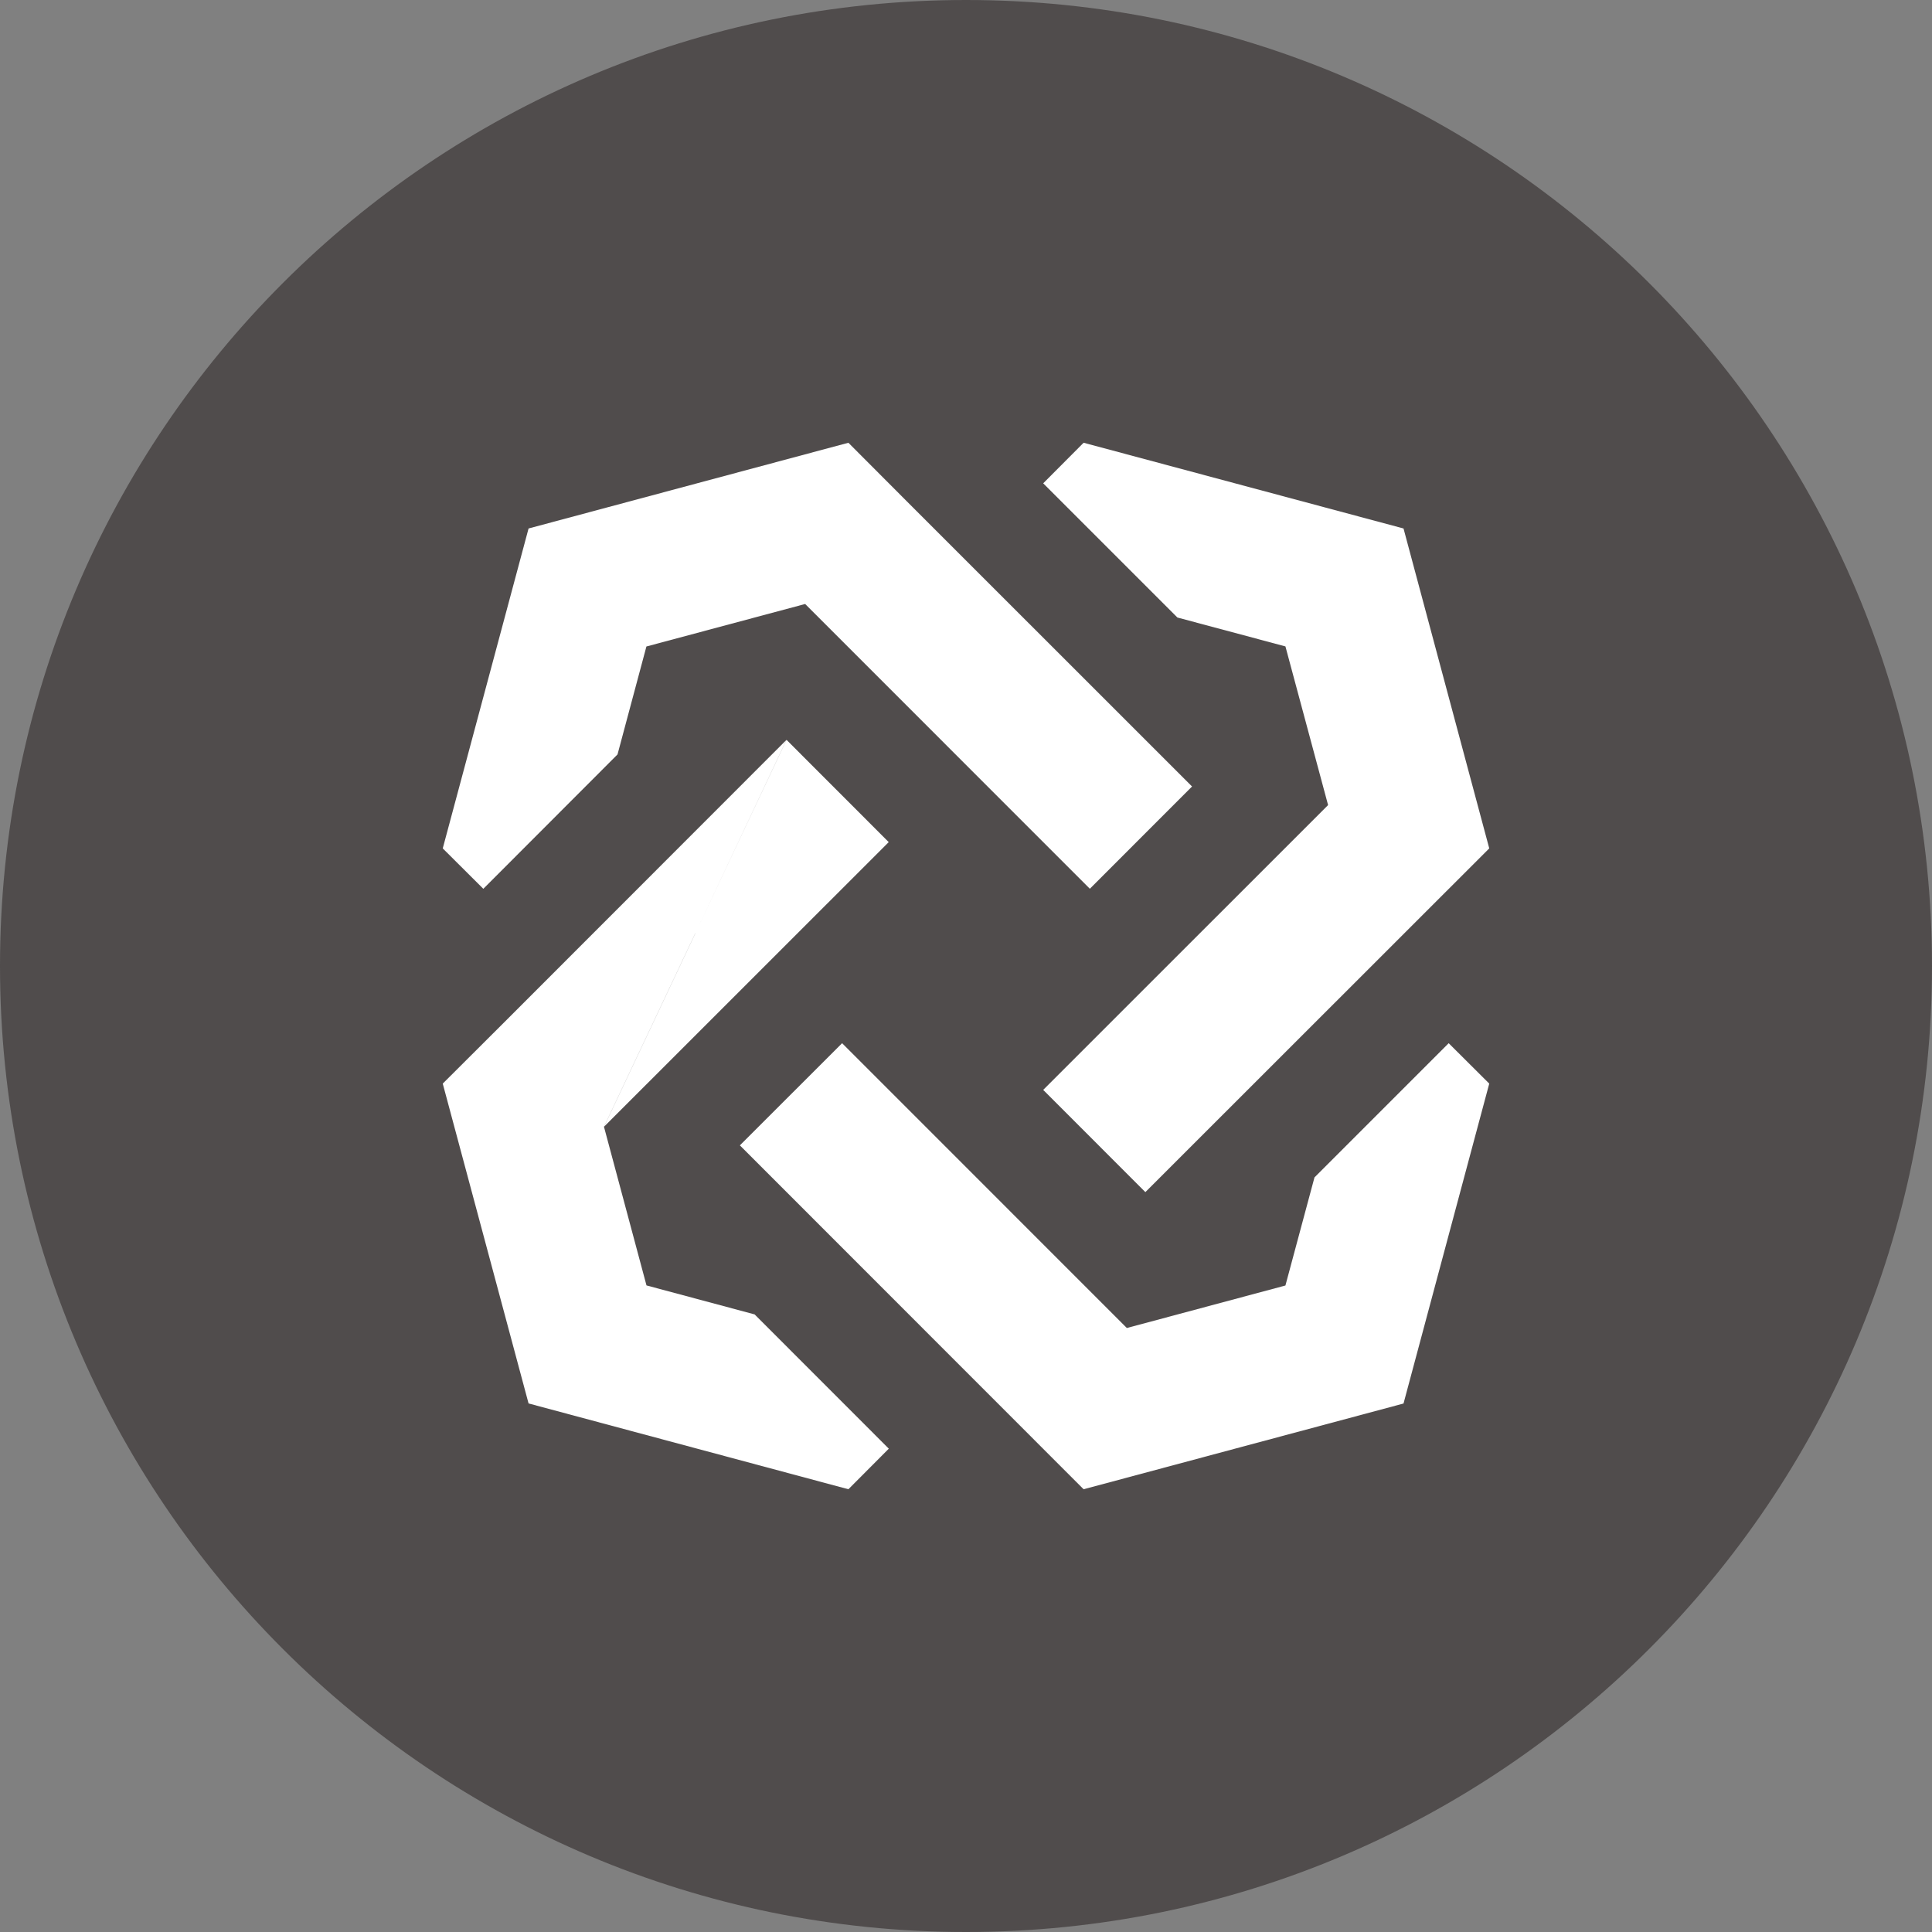 <svg xmlns="http://www.w3.org/2000/svg" fill="none" viewBox="0 0 24 24"><rect x="0" y="0" width="24" height="24" fill="#808080" stroke="none"/><g clip-path="url(#a)"><path fill="#504C4C" d="M12 24c6.627 0 12-5.373 12-12S18.627 0 12 0 0 5.373 0 12s5.373 12 12 12Z"/><path fill="#fff" d="m8.638 11.594-1.135 2.404.528 1.97 1.343.36 1.667 1.668-.502.504-3.973-1.066L5.5 13.461l.8-.798L9.771 9.19l-1.134 2.404-1.135 2.404 3.538-3.537L9.77 9.19l-1.133 2.404Zm1.823 1.365 3.537 3.538 1.97-.528.361-1.343 1.667-1.667.504.502-1.065 3.974-3.974 1.065-4.27-4.272 1.27-1.269Zm3.078-1.918-3.537-3.538-1.972.528-.359 1.341-1.667 1.669-.504-.502 1.066-3.974L10.539 5.5l.798.8 3.471 3.47-1.269 1.27Zm1.087-3.37-1.667-1.667.502-.504 3.974 1.065 1.065 3.974-4.272 4.27-1.269-1.27 3.539-3.538-.53-1.971-1.342-.359Z"/></g><defs><clipPath id="a"><path fill="#fff" d="M0 0h24v24H0z"/></clipPath></defs></svg>